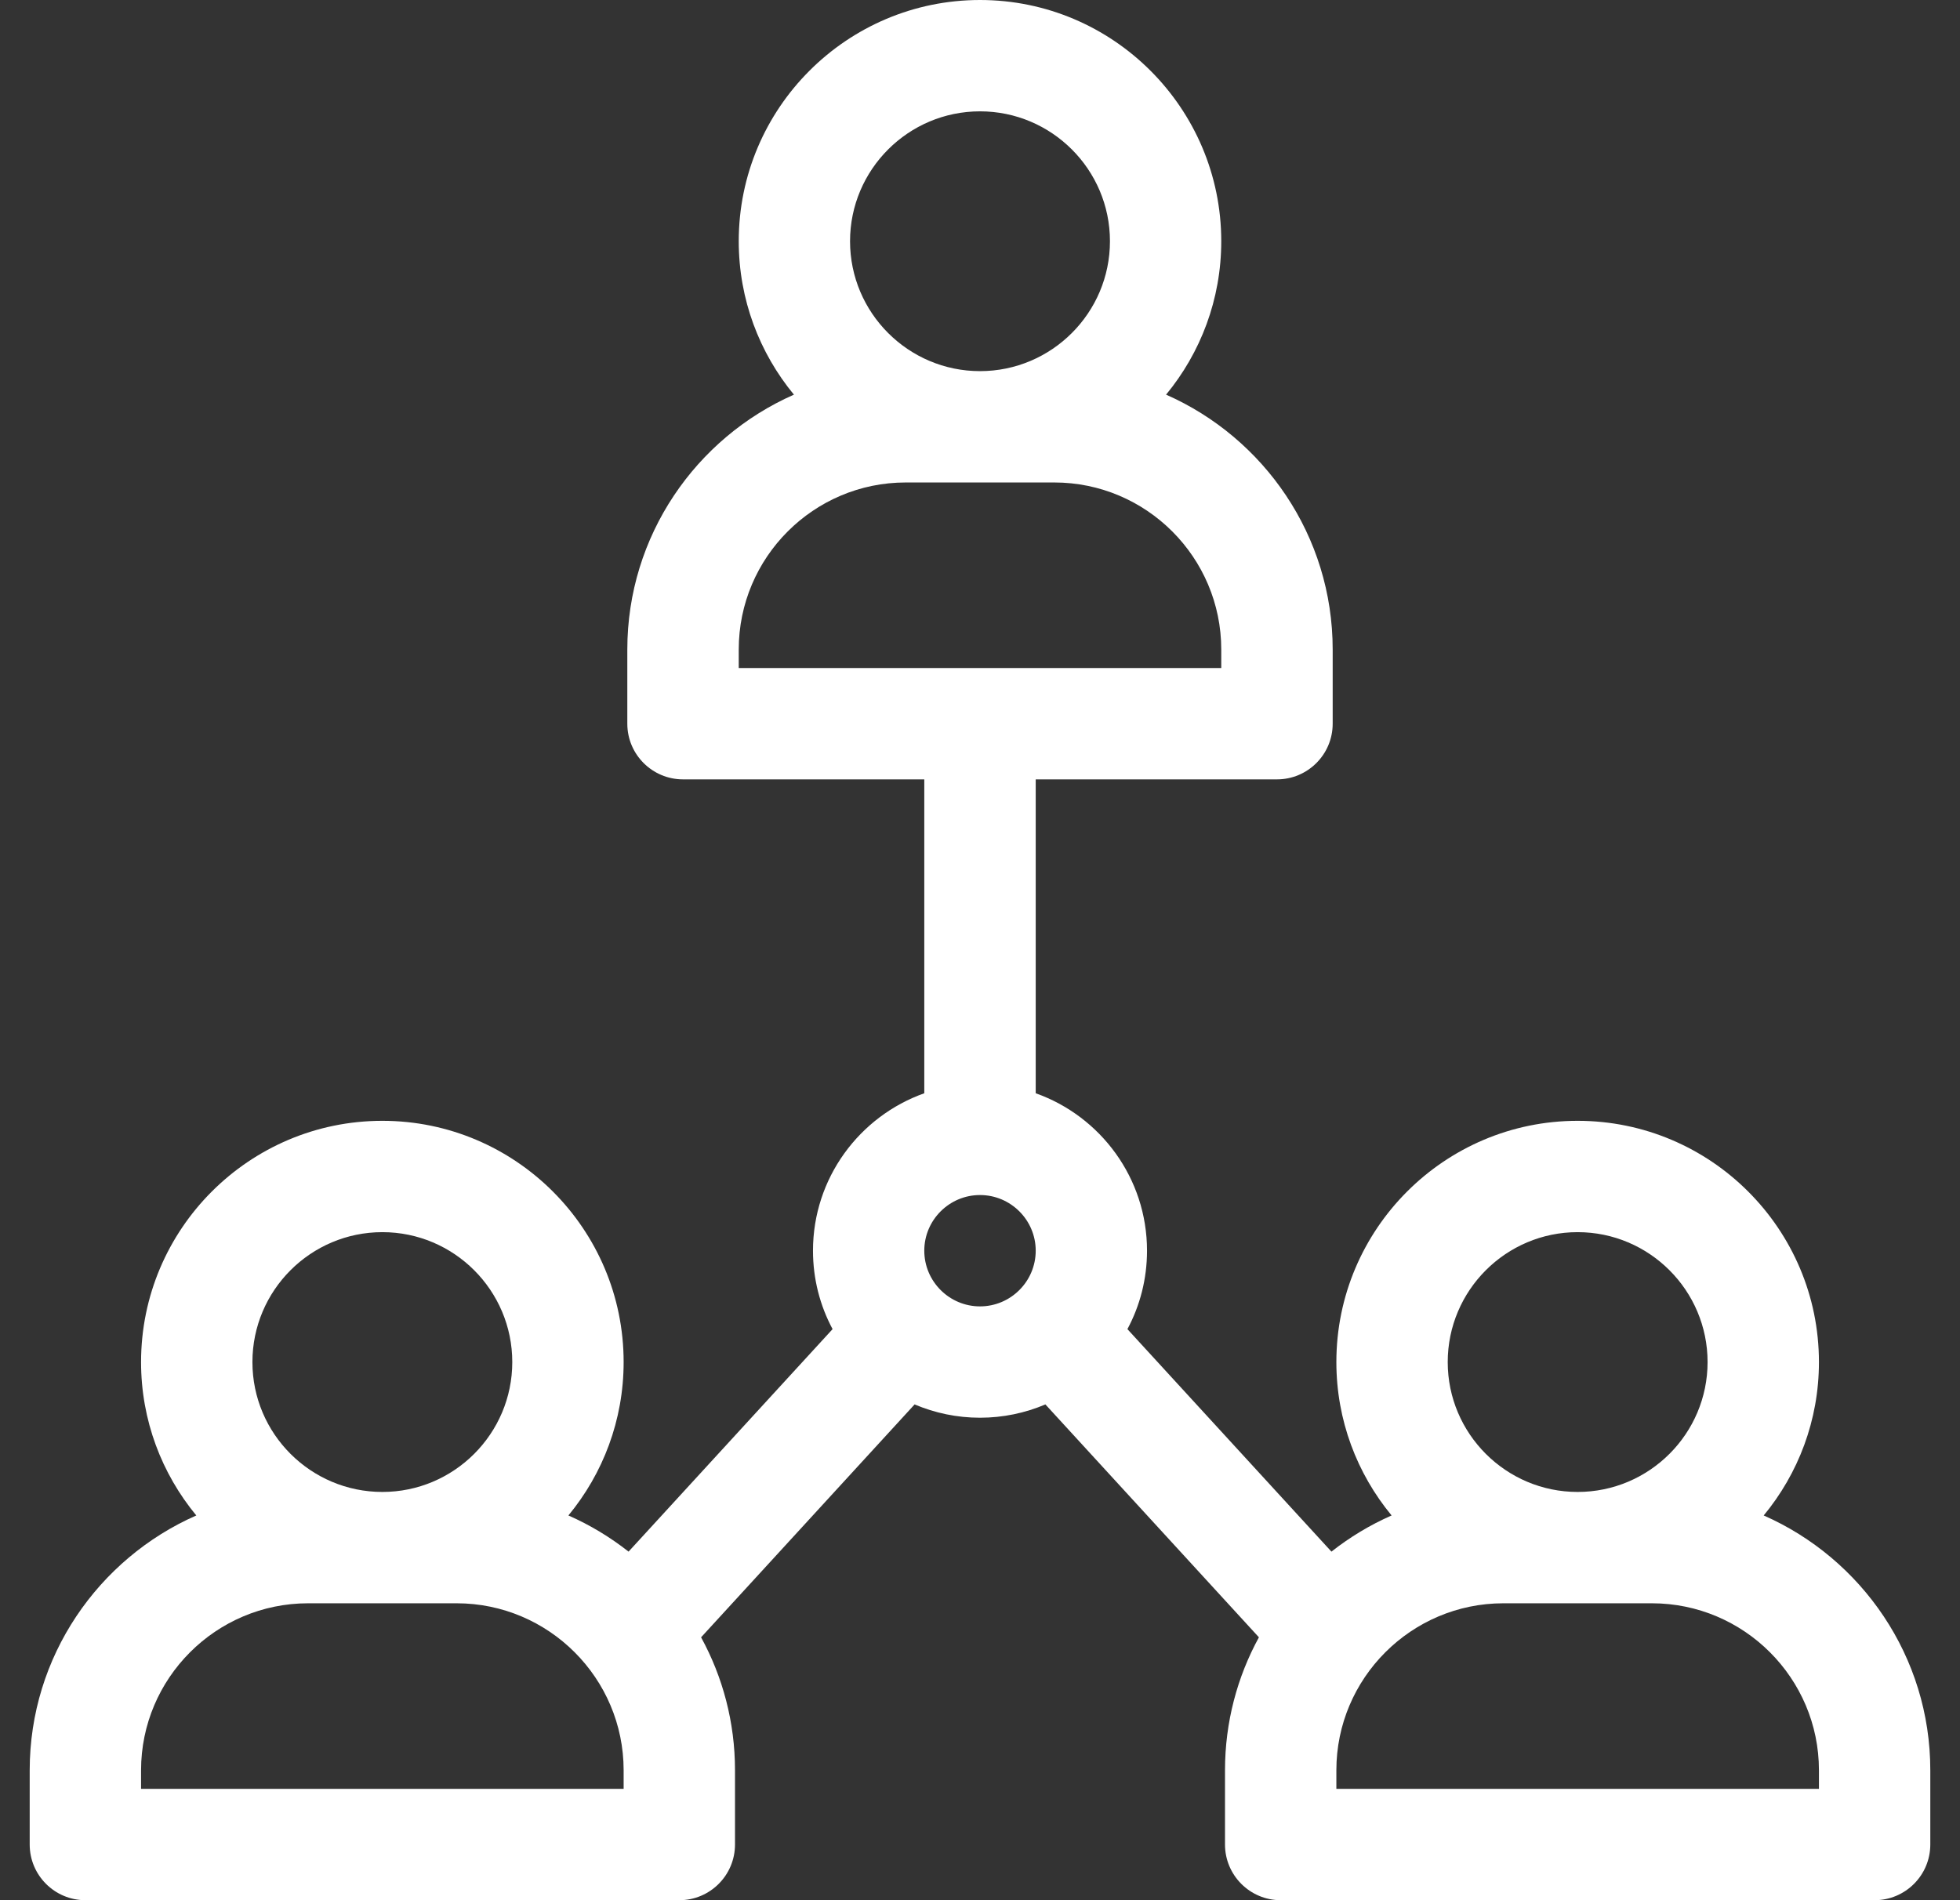 <svg width="33" height="32" viewBox="0 0 33 32" fill="none" xmlns="http://www.w3.org/2000/svg">
<rect x="0" y="0" width="33" height="32" fill="#333333" stroke="none"/>
<path d="M29.695 25.521C30.276 24.818 30.625 23.918 30.625 22.938C30.625 20.697 28.803 18.875 26.562 18.875C24.322 18.875 22.5 20.697 22.5 22.938C22.5 23.918 22.849 24.818 23.43 25.521C23.066 25.681 22.726 25.887 22.417 26.13L18.982 22.383C19.193 21.989 19.312 21.54 19.312 21.062C19.312 19.84 18.529 18.798 17.438 18.411V13.125H21.5C22.018 13.125 22.438 12.705 22.438 12.188V10.938C22.438 9.022 21.282 7.373 19.633 6.646C20.213 5.943 20.562 5.043 20.562 4.062C20.562 1.822 18.74 0 16.5 0C14.26 0 12.438 1.822 12.438 4.062C12.438 5.043 12.787 5.943 13.367 6.646C11.718 7.373 10.562 9.022 10.562 10.938V12.188C10.562 12.705 10.982 13.125 11.5 13.125H15.562V18.411C14.471 18.798 13.688 19.84 13.688 21.062C13.688 21.54 13.807 21.989 14.018 22.383L10.583 26.13C10.274 25.887 9.934 25.681 9.57 25.521C10.151 24.818 10.5 23.918 10.5 22.938C10.5 20.697 8.678 18.875 6.438 18.875C4.197 18.875 2.375 20.697 2.375 22.938C2.375 23.918 2.724 24.818 3.305 25.521C1.655 26.248 0.5 27.897 0.5 29.812V31.062C0.5 31.58 0.92 32 1.438 32H11.438C11.955 32 12.375 31.58 12.375 31.062V29.812C12.375 29.002 12.168 28.238 11.804 27.573L15.399 23.651C15.738 23.795 16.11 23.875 16.5 23.875C16.89 23.875 17.262 23.795 17.601 23.651L21.196 27.573C20.832 28.238 20.625 29.002 20.625 29.812V31.062C20.625 31.58 21.045 32 21.562 32H31.562C32.08 32 32.5 31.58 32.5 31.062V29.812C32.5 27.897 31.345 26.248 29.695 25.521V25.521ZM16.5 1.875C17.706 1.875 18.688 2.856 18.688 4.062C18.688 5.269 17.706 6.25 16.5 6.25C15.294 6.25 14.312 5.269 14.312 4.062C14.312 2.856 15.294 1.875 16.5 1.875ZM12.438 10.938C12.438 9.387 13.699 8.125 15.25 8.125H17.75C19.301 8.125 20.562 9.387 20.562 10.938V11.25H12.438V10.938ZM26.562 20.75C27.769 20.75 28.75 21.731 28.75 22.938C28.75 24.144 27.769 25.125 26.562 25.125C25.356 25.125 24.375 24.144 24.375 22.938C24.375 21.731 25.356 20.75 26.562 20.75ZM6.438 20.75C7.644 20.75 8.625 21.731 8.625 22.938C8.625 24.144 7.644 25.125 6.438 25.125C5.231 25.125 4.25 24.144 4.25 22.938C4.25 21.731 5.231 20.75 6.438 20.75ZM10.5 30.125H2.375V29.812C2.375 28.262 3.637 27 5.188 27H7.688C9.238 27 10.5 28.262 10.5 29.812V30.125ZM15.562 21.062C15.562 20.546 15.983 20.125 16.5 20.125C17.017 20.125 17.438 20.546 17.438 21.062C17.438 21.579 17.017 22 16.5 22C15.983 22 15.562 21.579 15.562 21.062ZM30.625 30.125H22.5V29.812C22.5 28.262 23.762 27 25.312 27H27.812C29.363 27 30.625 28.262 30.625 29.812V30.125Z" fill="white"/>
</svg>
